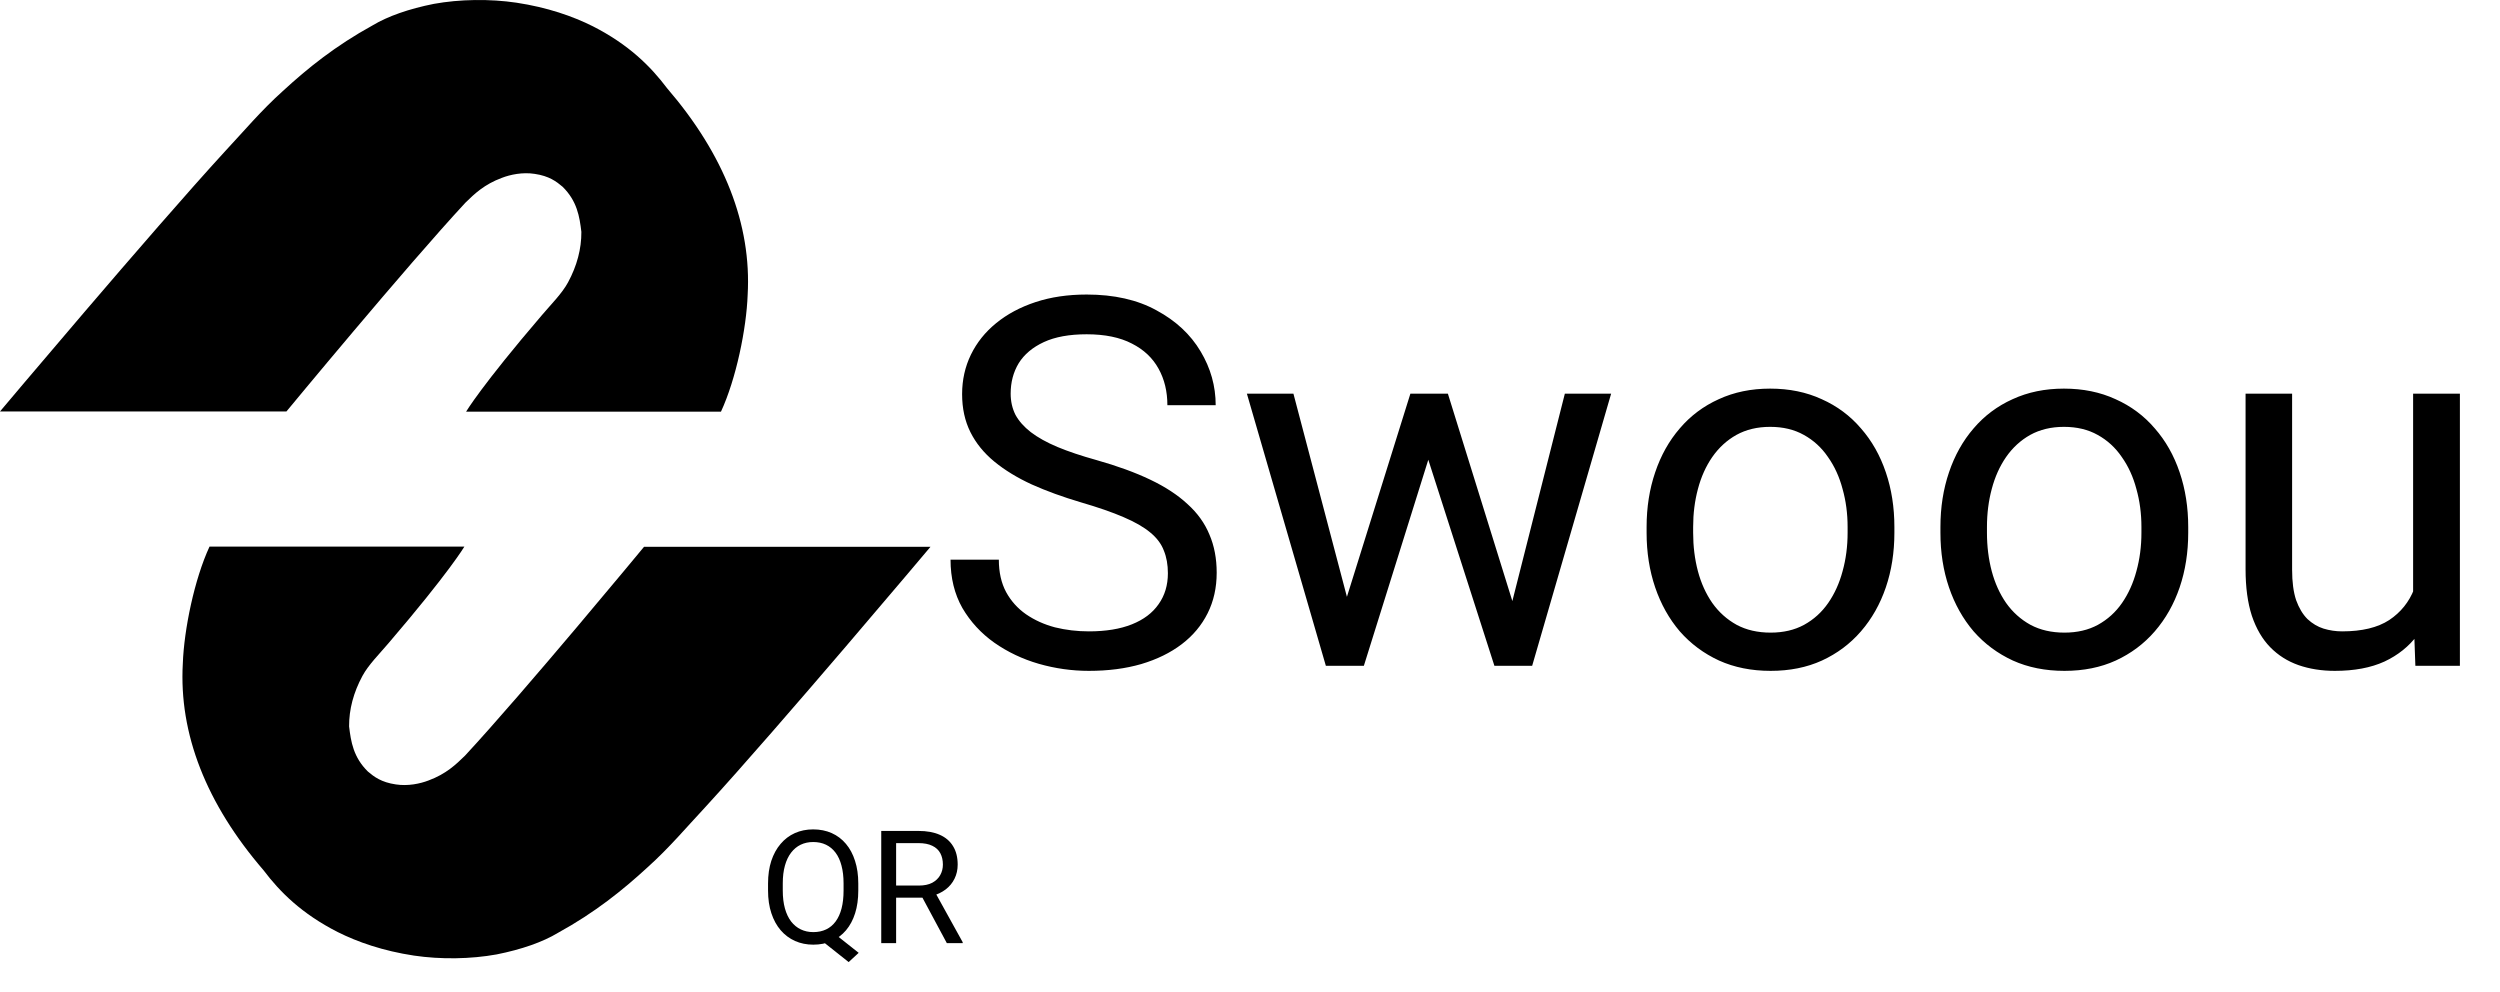 <svg width="237" height="94" viewBox="0 0 237 94" fill="none" xmlns="http://www.w3.org/2000/svg">
<path d="M78.699 88.188L81.402 90.329L80.452 91.205L77.793 89.094L78.699 88.188ZM81.365 83.754V84.426C81.365 85.225 81.266 85.941 81.066 86.574C80.866 87.207 80.579 87.745 80.204 88.188C79.829 88.632 79.378 88.97 78.852 89.204C78.331 89.437 77.747 89.554 77.099 89.554C76.471 89.554 75.894 89.437 75.368 89.204C74.847 88.97 74.394 88.632 74.009 88.188C73.629 87.745 73.335 87.207 73.126 86.574C72.916 85.941 72.811 85.225 72.811 84.426V83.754C72.811 82.956 72.914 82.242 73.118 81.614C73.328 80.981 73.622 80.443 74.002 80C74.382 79.552 74.832 79.211 75.353 78.977C75.879 78.743 76.457 78.626 77.085 78.626C77.732 78.626 78.319 78.743 78.845 78.977C79.371 79.211 79.822 79.552 80.197 80C80.572 80.443 80.859 80.981 81.058 81.614C81.263 82.242 81.365 82.956 81.365 83.754ZM79.97 84.426V83.74C79.97 83.107 79.904 82.546 79.773 82.059C79.646 81.573 79.459 81.163 79.21 80.832C78.962 80.501 78.66 80.25 78.305 80.08C77.949 79.909 77.542 79.824 77.085 79.824C76.651 79.824 76.257 79.909 75.901 80.08C75.551 80.25 75.249 80.501 74.996 80.832C74.742 81.163 74.547 81.573 74.411 82.059C74.275 82.546 74.207 83.107 74.207 83.74V84.426C74.207 85.064 74.275 85.629 74.411 86.121C74.547 86.608 74.742 87.019 74.996 87.356C75.254 87.687 75.56 87.938 75.916 88.108C76.271 88.278 76.666 88.364 77.099 88.364C77.557 88.364 77.964 88.278 78.319 88.108C78.675 87.938 78.974 87.687 79.218 87.356C79.466 87.019 79.653 86.608 79.78 86.121C79.907 85.629 79.97 85.064 79.97 84.426ZM83.542 78.772H87.063C87.862 78.772 88.536 78.894 89.087 79.138C89.642 79.381 90.063 79.742 90.35 80.219C90.642 80.691 90.788 81.273 90.788 81.965C90.788 82.452 90.689 82.897 90.489 83.301C90.294 83.701 90.012 84.042 89.642 84.324C89.276 84.602 88.838 84.809 88.327 84.945L87.932 85.098H84.623L84.609 83.951H87.107C87.613 83.951 88.035 83.864 88.371 83.689C88.707 83.508 88.96 83.267 89.13 82.965C89.301 82.663 89.386 82.33 89.386 81.965C89.386 81.555 89.306 81.198 89.145 80.891C88.984 80.584 88.731 80.348 88.385 80.182C88.044 80.012 87.604 79.927 87.063 79.927H84.952V89.408H83.542V78.772ZM89.759 89.408L87.173 84.587L88.641 84.58L91.263 89.32V89.408H89.759Z" fill="black"/>
<path d="M44.126 19.21C38.488 25.284 27.154 39.007 27.154 39.007L0 39.007C0 39.007 14.268 22.048 21.344 14.333C23.127 12.426 24.738 10.497 26.809 8.635C29.168 6.462 31.814 4.334 35.324 2.405C36.76 1.54 38.765 0.836 41.135 0.366C42.352 0.145 43.673 0.022 45.017 0.003C46.362 -0.016 47.702 0.069 48.959 0.255C51.893 0.698 54.309 1.541 56.208 2.494C59.602 4.223 61.673 6.285 63.226 8.347C68.667 14.663 71.255 21.291 70.878 27.945C70.763 31.159 69.785 35.926 68.347 39.029H44.184C44.184 39.029 45.622 36.591 51.375 29.873C52.238 28.854 53.273 27.834 53.849 26.77C54.699 25.195 55.124 23.59 55.114 21.981C54.942 20.54 54.712 19.055 53.331 17.702C52.756 17.215 52.065 16.683 50.685 16.483C49.534 16.306 48.383 16.549 47.578 16.86C45.91 17.481 44.989 18.367 44.126 19.21Z" fill="black"/>
<path d="M44.083 71.636C49.721 65.561 61.054 51.838 61.054 51.838H88.209C88.209 51.838 73.941 68.798 66.865 76.513C65.082 78.42 63.471 80.348 61.4 82.211C59.041 84.383 56.395 86.512 52.885 88.44C51.449 89.306 49.444 90.009 47.075 90.48C45.857 90.701 44.536 90.824 43.192 90.843C41.847 90.862 40.507 90.776 39.25 90.591C36.316 90.147 33.9 89.305 32.002 88.352C28.607 86.622 26.536 84.561 24.983 82.499C19.542 76.183 16.954 69.554 17.331 62.901C17.446 59.686 18.424 54.92 19.863 51.816H44.025C44.025 51.816 42.587 54.255 36.834 60.972C35.971 61.992 34.936 63.012 34.36 64.076C33.51 65.651 33.085 67.256 33.095 68.865C33.267 70.306 33.497 71.791 34.878 73.143C35.453 73.631 36.144 74.163 37.524 74.363C38.675 74.54 39.826 74.296 40.631 73.986C42.3 73.365 43.22 72.478 44.083 71.636Z" fill="black"/>
<path d="M110.716 54.345C110.716 53.534 110.589 52.819 110.334 52.199C110.096 51.563 109.667 50.99 109.047 50.482C108.442 49.973 107.6 49.488 106.519 49.027C105.453 48.566 104.102 48.097 102.465 47.62C100.747 47.111 99.197 46.547 97.814 45.927C96.431 45.291 95.247 44.568 94.261 43.757C93.275 42.946 92.52 42.016 91.995 40.967C91.471 39.917 91.208 38.717 91.208 37.365C91.208 36.014 91.487 34.766 92.043 33.621C92.6 32.477 93.394 31.483 94.428 30.64C95.477 29.782 96.725 29.114 98.172 28.637C99.619 28.16 101.232 27.922 103.013 27.922C105.62 27.922 107.83 28.422 109.643 29.424C111.471 30.41 112.862 31.706 113.816 33.311C114.77 34.901 115.247 36.602 115.247 38.415H110.668C110.668 37.111 110.39 35.958 109.834 34.957C109.277 33.939 108.434 33.144 107.306 32.572C106.177 31.984 104.746 31.69 103.013 31.69C101.375 31.69 100.024 31.936 98.959 32.429C97.894 32.922 97.099 33.59 96.574 34.432C96.065 35.275 95.811 36.237 95.811 37.318C95.811 38.049 95.962 38.717 96.264 39.321C96.582 39.909 97.067 40.458 97.719 40.967C98.387 41.475 99.229 41.944 100.247 42.373C101.28 42.803 102.512 43.216 103.943 43.614C105.915 44.17 107.616 44.79 109.047 45.474C110.477 46.157 111.654 46.928 112.576 47.787C113.514 48.63 114.206 49.591 114.651 50.672C115.112 51.738 115.342 52.946 115.342 54.297C115.342 55.712 115.056 56.992 114.484 58.137C113.911 59.282 113.093 60.259 112.028 61.07C110.962 61.881 109.682 62.509 108.188 62.954C106.709 63.383 105.056 63.598 103.228 63.598C101.622 63.598 100.04 63.376 98.482 62.93C96.94 62.485 95.533 61.817 94.261 60.927C93.005 60.037 91.995 58.94 91.232 57.636C90.485 56.316 90.111 54.79 90.111 53.057H94.69C94.69 54.25 94.921 55.275 95.382 56.134C95.843 56.976 96.471 57.676 97.266 58.232C98.076 58.789 98.991 59.202 100.008 59.472C101.042 59.727 102.115 59.854 103.228 59.854C104.833 59.854 106.193 59.631 107.306 59.186C108.419 58.741 109.261 58.105 109.834 57.278C110.422 56.452 110.716 55.474 110.716 54.345ZM127.075 58.542L133.705 37.318H136.615L136.042 41.539L129.293 63.121H126.455L127.075 58.542ZM122.616 37.318L128.268 58.781L128.673 63.121H125.692L118.204 37.318H122.616ZM142.958 58.614L148.348 37.318H152.736L145.248 63.121H142.29L142.958 58.614ZM137.259 37.318L143.745 58.185L144.484 63.121H141.67L134.731 41.491L134.158 37.318H137.259ZM156.098 50.506V49.957C156.098 48.097 156.369 46.372 156.909 44.782C157.45 43.176 158.229 41.785 159.246 40.609C160.264 39.416 161.496 38.494 162.943 37.842C164.389 37.175 166.011 36.841 167.808 36.841C169.62 36.841 171.25 37.175 172.696 37.842C174.159 38.494 175.399 39.416 176.417 40.609C177.45 41.785 178.237 43.176 178.778 44.782C179.318 46.372 179.588 48.097 179.588 49.957V50.506C179.588 52.366 179.318 54.091 178.778 55.681C178.237 57.27 177.45 58.662 176.417 59.854C175.399 61.03 174.167 61.953 172.72 62.62C171.289 63.272 169.668 63.598 167.855 63.598C166.043 63.598 164.413 63.272 162.966 62.62C161.52 61.953 160.28 61.03 159.246 59.854C158.229 58.662 157.45 57.27 156.909 55.681C156.369 54.091 156.098 52.366 156.098 50.506ZM160.51 49.957V50.506C160.51 51.793 160.661 53.01 160.963 54.154C161.265 55.283 161.718 56.285 162.323 57.159C162.943 58.034 163.714 58.725 164.636 59.234C165.558 59.727 166.631 59.973 167.855 59.973C169.064 59.973 170.121 59.727 171.027 59.234C171.949 58.725 172.712 58.034 173.316 57.159C173.921 56.285 174.374 55.283 174.676 54.154C174.994 53.01 175.153 51.793 175.153 50.506V49.957C175.153 48.685 174.994 47.485 174.676 46.356C174.374 45.211 173.913 44.202 173.293 43.327C172.688 42.437 171.925 41.737 171.003 41.229C170.097 40.72 169.032 40.466 167.808 40.466C166.599 40.466 165.534 40.72 164.612 41.229C163.706 41.737 162.943 42.437 162.323 43.327C161.718 44.202 161.265 45.211 160.963 46.356C160.661 47.485 160.51 48.685 160.51 49.957ZM183.953 50.506V49.957C183.953 48.097 184.223 46.372 184.763 44.782C185.304 43.176 186.083 41.785 187.1 40.609C188.118 39.416 189.35 38.494 190.797 37.842C192.244 37.175 193.865 36.841 195.662 36.841C197.474 36.841 199.104 37.175 200.551 37.842C202.013 38.494 203.253 39.416 204.271 40.609C205.304 41.785 206.091 43.176 206.632 44.782C207.172 46.372 207.443 48.097 207.443 49.957V50.506C207.443 52.366 207.172 54.091 206.632 55.681C206.091 57.27 205.304 58.662 204.271 59.854C203.253 61.03 202.021 61.953 200.574 62.62C199.144 63.272 197.522 63.598 195.71 63.598C193.897 63.598 192.267 63.272 190.821 62.62C189.374 61.953 188.134 61.03 187.1 59.854C186.083 58.662 185.304 57.27 184.763 55.681C184.223 54.091 183.953 52.366 183.953 50.506ZM188.364 49.957V50.506C188.364 51.793 188.515 53.01 188.818 54.154C189.12 55.283 189.573 56.285 190.177 57.159C190.797 58.034 191.568 58.725 192.49 59.234C193.412 59.727 194.485 59.973 195.71 59.973C196.918 59.973 197.975 59.727 198.881 59.234C199.803 58.725 200.567 58.034 201.171 57.159C201.775 56.285 202.228 55.283 202.53 54.154C202.848 53.01 203.007 51.793 203.007 50.506V49.957C203.007 48.685 202.848 47.485 202.53 46.356C202.228 45.211 201.767 44.202 201.147 43.327C200.543 42.437 199.78 41.737 198.857 41.229C197.951 40.72 196.886 40.466 195.662 40.466C194.454 40.466 193.388 40.72 192.466 41.229C191.56 41.737 190.797 42.437 190.177 43.327C189.573 44.202 189.12 45.211 188.818 46.356C188.515 47.485 188.364 48.685 188.364 49.957ZM228.763 57.159V37.318H233.198V63.121H228.977L228.763 57.159ZM229.597 51.722L231.434 51.674C231.434 53.391 231.251 54.981 230.885 56.444C230.535 57.891 229.963 59.147 229.168 60.212C228.373 61.277 227.332 62.111 226.044 62.716C224.756 63.304 223.19 63.598 221.346 63.598C220.09 63.598 218.937 63.415 217.888 63.05C216.855 62.684 215.964 62.12 215.217 61.356C214.47 60.593 213.89 59.6 213.476 58.375C213.079 57.151 212.88 55.681 212.88 53.964V37.318H217.292V54.011C217.292 55.172 217.419 56.134 217.673 56.897C217.944 57.644 218.301 58.24 218.747 58.685C219.208 59.115 219.716 59.417 220.273 59.592C220.845 59.767 221.433 59.854 222.038 59.854C223.914 59.854 225.4 59.496 226.497 58.781C227.594 58.05 228.381 57.072 228.858 55.847C229.351 54.607 229.597 53.232 229.597 51.722Z" fill="black"/>
</svg>
